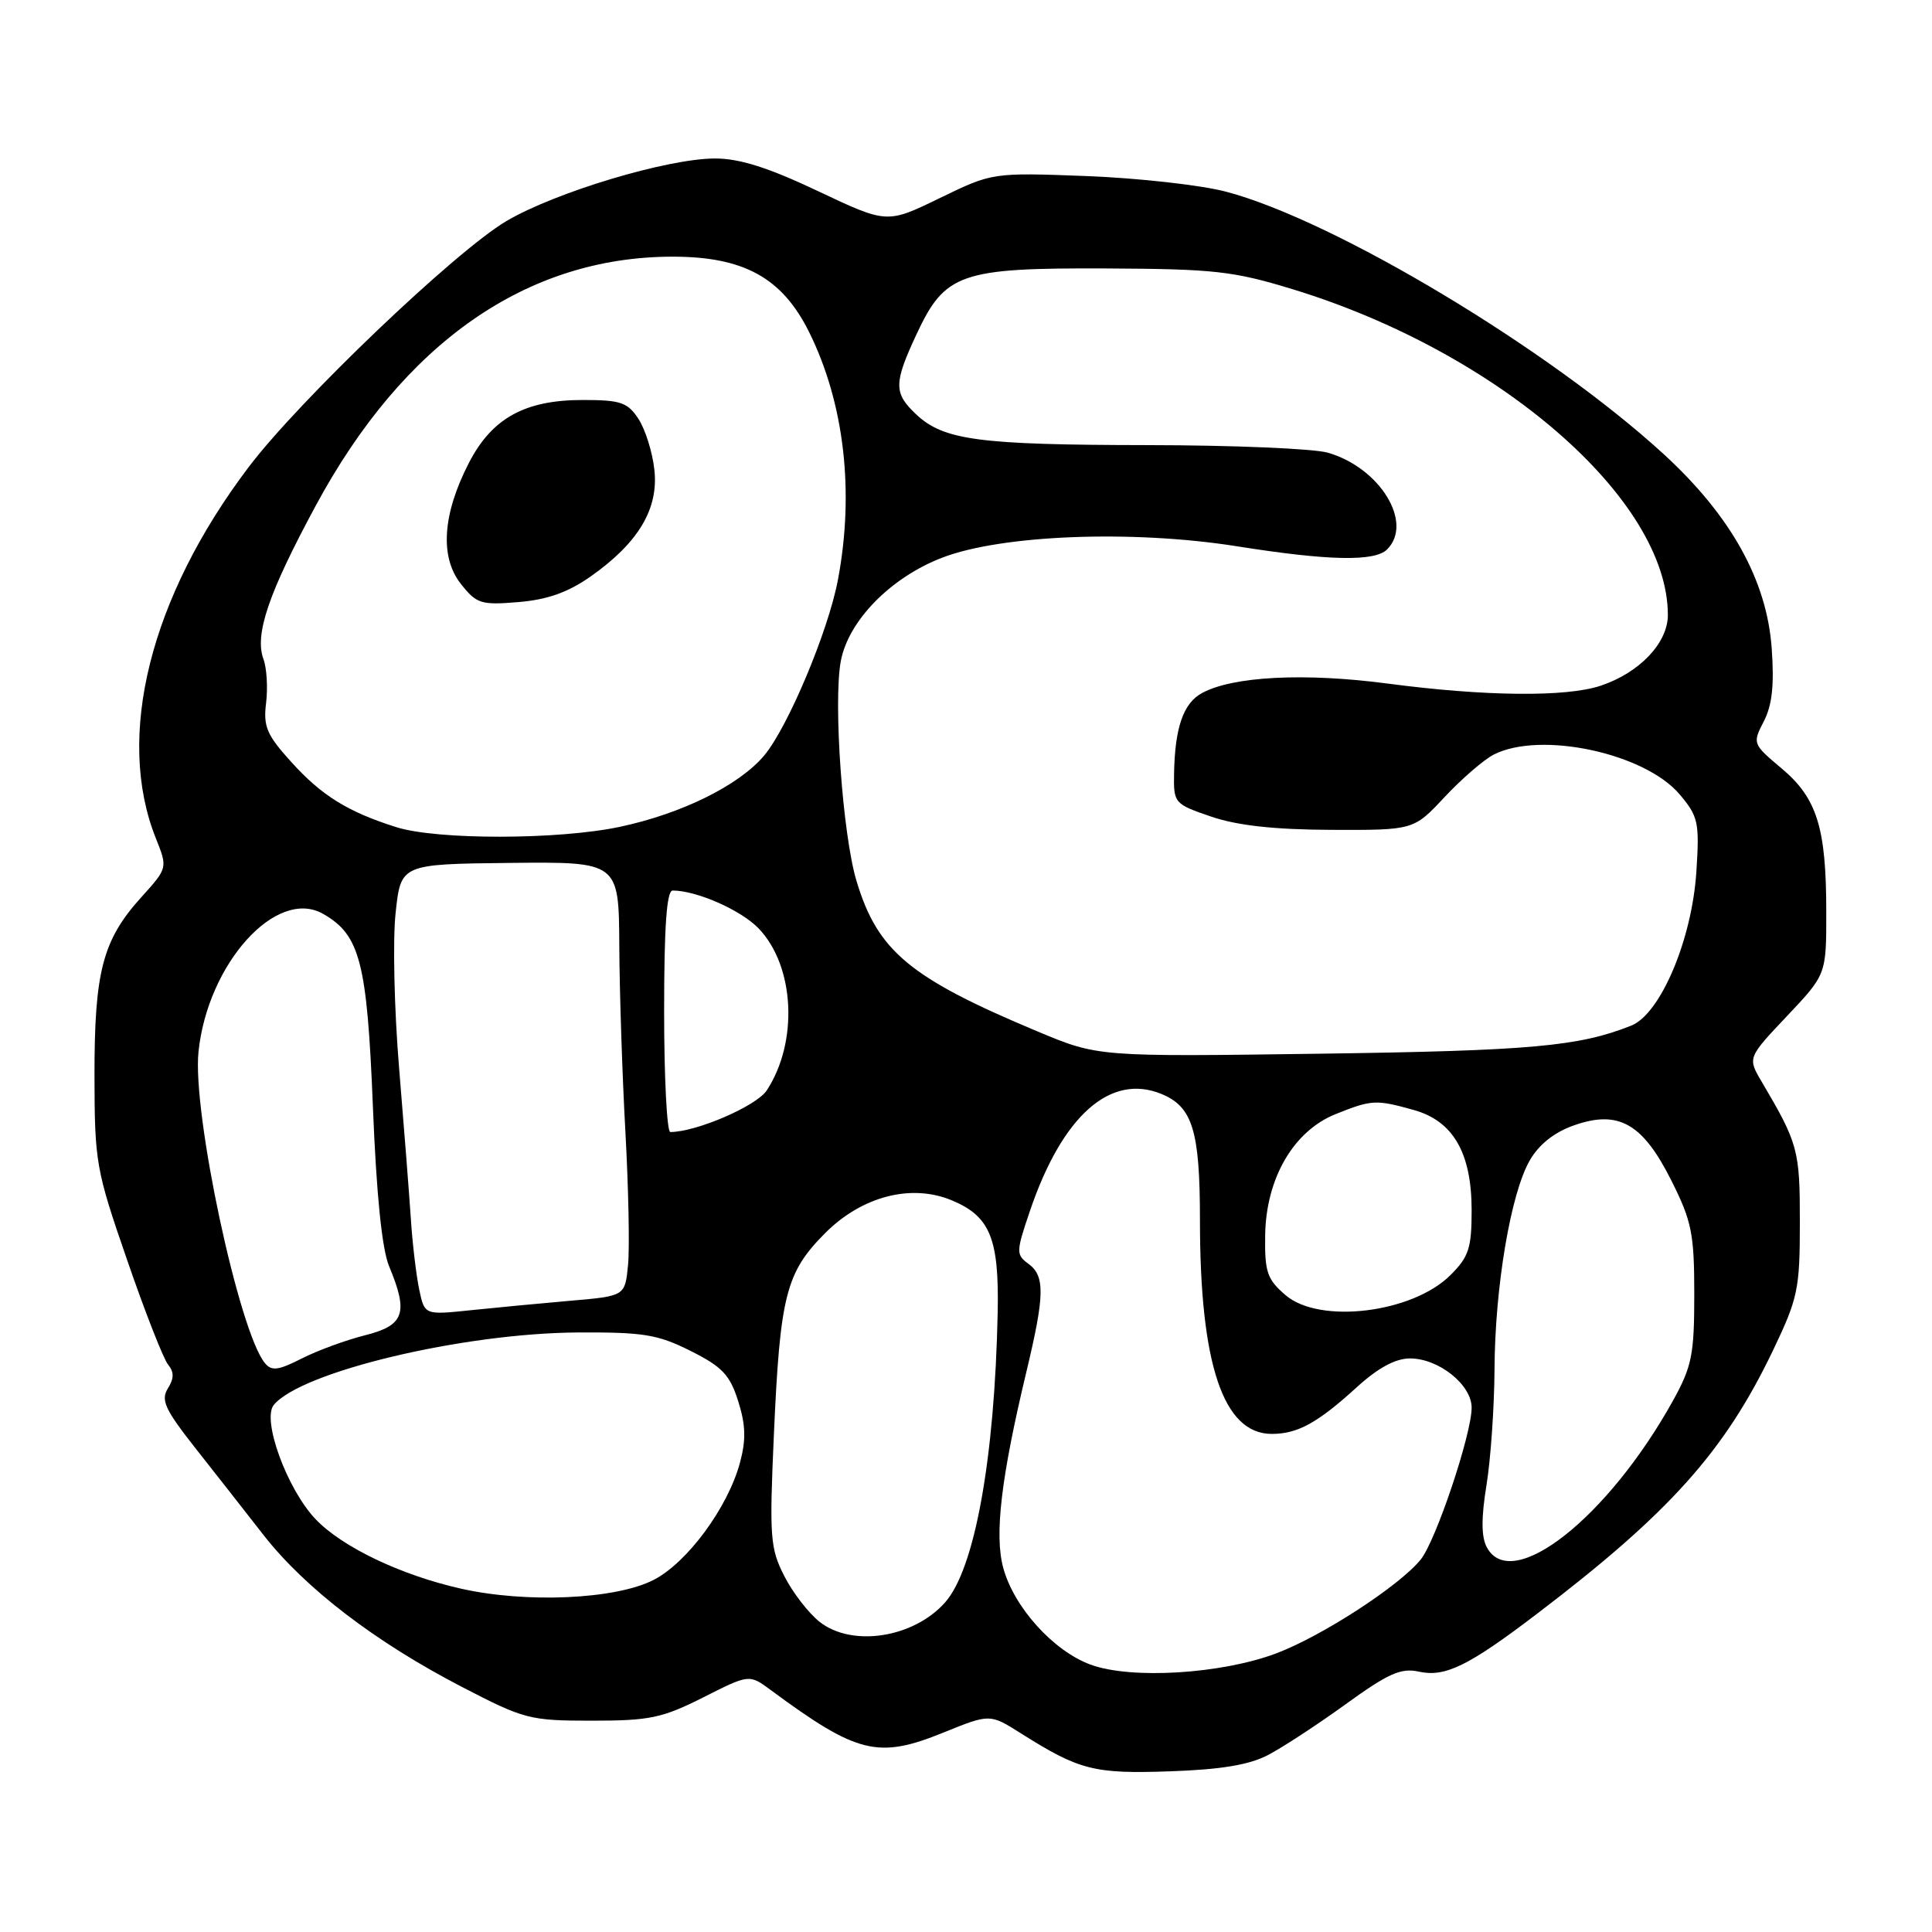 <?xml version="1.0" encoding="UTF-8" standalone="no"?>
<!DOCTYPE svg PUBLIC "-//W3C//DTD SVG 1.1//EN" "http://www.w3.org/Graphics/SVG/1.1/DTD/svg11.dtd" >
<svg xmlns="http://www.w3.org/2000/svg" xmlns:xlink="http://www.w3.org/1999/xlink" version="1.1" viewBox="0 0 256 256">
 <g >
 <path fill="currentColor"
d=" M 168.00 232.56 C 169.93 231.56 174.57 228.52 178.32 225.81 C 183.95 221.73 185.64 220.98 188.00 221.50 C 191.49 222.27 194.57 220.76 203.67 213.83 C 221.23 200.46 228.50 192.34 234.90 179.00 C 238.24 172.02 238.49 170.84 238.49 162.00 C 238.50 152.39 238.26 151.51 233.43 143.33 C 231.56 140.16 231.56 140.16 236.78 134.64 C 242.00 129.12 242.00 129.12 241.99 120.81 C 241.99 109.66 240.76 105.75 236.05 101.80 C 232.23 98.59 232.20 98.51 233.71 95.59 C 234.82 93.45 235.11 90.76 234.76 85.91 C 234.12 76.90 229.35 68.33 220.43 60.16 C 205.23 46.23 176.89 29.23 162.50 25.41 C 159.20 24.53 150.88 23.60 144.00 23.33 C 131.50 22.86 131.50 22.86 124.52 26.25 C 117.53 29.65 117.53 29.65 108.40 25.33 C 101.82 22.21 98.01 21.00 94.75 21.00 C 88.46 21.00 73.57 25.47 67.09 29.30 C 60.34 33.29 39.62 53.07 32.95 61.89 C 19.87 79.17 15.26 97.62 20.66 111.10 C 22.22 115.01 22.22 115.01 18.73 118.88 C 13.60 124.55 12.51 128.72 12.52 142.50 C 12.54 154.04 12.70 154.98 16.86 167.00 C 19.23 173.88 21.67 180.10 22.28 180.83 C 23.08 181.80 23.07 182.66 22.24 183.98 C 21.29 185.51 21.86 186.76 25.80 191.77 C 28.39 195.05 32.51 200.31 34.96 203.45 C 40.45 210.46 49.72 217.57 61.16 223.50 C 69.46 227.81 70.17 228.00 78.44 228.00 C 86.08 228.00 87.75 227.65 93.17 224.92 C 99.28 221.83 99.28 221.83 102.14 223.95 C 113.60 232.41 116.35 233.09 125.02 229.57 C 131.16 227.08 131.16 227.08 135.25 229.66 C 143.01 234.56 144.95 235.06 155.00 234.71 C 161.74 234.48 165.52 233.86 168.00 232.56 Z  M 144.50 220.57 C 139.57 218.76 134.33 212.95 132.93 207.73 C 131.75 203.36 132.65 195.77 135.99 181.82 C 138.44 171.60 138.49 169.08 136.26 167.45 C 134.62 166.25 134.63 165.87 136.47 160.46 C 140.76 147.82 147.15 142.16 153.93 144.97 C 158.03 146.67 159.00 149.85 159.00 161.68 C 159.00 180.80 162.09 190.00 168.52 190.00 C 171.94 190.00 174.58 188.55 179.73 183.86 C 182.59 181.25 184.89 180.00 186.84 180.00 C 190.64 180.00 195.00 183.49 195.00 186.52 C 195.00 190.04 190.26 204.17 188.25 206.65 C 185.42 210.14 175.18 216.79 169.11 219.08 C 161.83 221.82 149.88 222.55 144.50 220.57 Z  M 108.61 214.91 C 107.14 213.75 105.03 211.02 103.92 208.83 C 102.05 205.17 101.94 203.69 102.54 190.18 C 103.36 171.62 104.13 168.61 109.37 163.36 C 114.23 158.51 120.74 156.82 126.09 159.04 C 131.19 161.15 132.39 164.08 132.20 173.86 C 131.80 193.32 129.16 207.91 125.22 212.34 C 121.05 217.03 112.91 218.29 108.61 214.91 Z  M 61.06 210.50 C 53.11 208.71 45.29 204.97 41.80 201.28 C 38.03 197.31 34.67 188.11 36.28 186.16 C 39.90 181.76 61.30 176.66 76.50 176.56 C 85.24 176.51 87.13 176.81 91.50 179.00 C 95.69 181.10 96.71 182.17 97.81 185.65 C 98.81 188.81 98.87 190.77 98.05 193.81 C 96.45 199.76 91.06 207.07 86.60 209.35 C 81.57 211.93 69.74 212.46 61.06 210.50 Z  M 197.01 205.02 C 196.27 203.64 196.26 201.13 196.97 196.77 C 197.53 193.32 198.00 186.45 198.03 181.50 C 198.08 170.54 200.18 158.09 202.72 153.73 C 203.94 151.62 205.98 150.01 208.60 149.10 C 214.49 147.04 217.69 148.87 221.50 156.50 C 224.17 161.83 224.50 163.50 224.50 171.50 C 224.50 179.50 224.19 181.06 221.68 185.59 C 213.07 201.12 200.30 211.17 197.01 205.02 Z  M 35.11 180.63 C 31.67 176.49 25.47 147.45 26.30 139.38 C 27.51 127.67 36.63 117.57 42.81 121.09 C 47.71 123.88 48.64 127.50 49.41 146.62 C 49.88 158.32 50.61 165.52 51.56 167.79 C 54.15 174.00 53.58 175.62 48.37 176.93 C 45.82 177.57 42.04 178.96 39.96 180.02 C 36.90 181.58 35.99 181.70 35.11 180.63 Z  M 55.55 170.88 C 55.16 169.02 54.65 164.80 54.44 161.50 C 54.22 158.20 53.52 149.19 52.88 141.48 C 52.24 133.78 52.03 124.55 52.42 120.98 C 53.11 114.50 53.11 114.50 67.56 114.34 C 82.00 114.19 82.00 114.19 82.06 125.34 C 82.09 131.48 82.46 142.57 82.87 150.00 C 83.28 157.43 83.44 165.35 83.22 167.61 C 82.82 171.73 82.82 171.73 75.66 172.35 C 71.72 172.69 65.75 173.26 62.38 173.61 C 56.26 174.25 56.26 174.25 55.55 170.88 Z  M 170.34 171.61 C 167.90 169.52 167.57 168.55 167.64 163.69 C 167.75 156.13 171.40 149.86 176.99 147.62 C 181.76 145.71 182.32 145.68 187.30 147.07 C 192.54 148.52 194.99 152.74 195.00 160.33 C 195.00 165.38 194.63 166.53 192.20 168.95 C 187.16 173.99 174.84 175.49 170.34 171.61 Z  M 88.00 134.00 C 88.00 122.74 88.34 118.00 89.13 118.00 C 92.31 118.00 98.20 120.60 100.53 123.03 C 105.31 128.02 105.81 138.06 101.60 144.48 C 100.25 146.55 92.26 150.00 88.82 150.00 C 88.37 150.00 88.00 142.80 88.00 134.00 Z  M 137.50 136.68 C 120.56 129.59 116.30 126.05 113.50 116.76 C 111.65 110.66 110.40 93.03 111.41 87.60 C 112.42 82.24 118.01 76.53 124.83 73.90 C 132.71 70.86 150.00 70.19 163.87 72.38 C 176.02 74.31 182.16 74.44 183.80 72.80 C 187.33 69.27 182.84 61.96 175.93 59.98 C 174.05 59.44 163.29 58.99 152.01 58.98 C 129.68 58.95 125.05 58.33 121.40 54.91 C 118.41 52.10 118.41 50.80 121.43 44.32 C 125.21 36.20 127.26 35.49 146.50 35.57 C 160.90 35.64 163.38 35.91 171.30 38.33 C 198.58 46.67 221.00 66.13 221.00 81.49 C 221.00 85.19 217.25 89.14 212.10 90.86 C 207.53 92.39 196.77 92.28 183.90 90.58 C 172.85 89.12 163.34 89.61 159.26 91.84 C 156.80 93.18 155.68 96.40 155.57 102.50 C 155.50 106.42 155.59 106.53 160.50 108.21 C 163.97 109.39 168.85 109.93 176.41 109.96 C 187.32 110.00 187.32 110.00 191.41 105.62 C 193.66 103.22 196.58 100.69 197.90 100.00 C 204.09 96.82 217.96 99.78 222.59 105.29 C 225.03 108.19 225.20 108.98 224.78 115.47 C 224.21 124.47 220.03 134.35 216.15 135.90 C 209.23 138.66 202.82 139.23 175.00 139.62 C 145.50 140.03 145.50 140.03 137.50 136.68 Z  M 52.50 109.60 C 46.08 107.57 42.60 105.41 38.58 100.95 C 35.34 97.38 34.87 96.26 35.26 93.14 C 35.50 91.14 35.35 88.53 34.91 87.34 C 33.71 84.07 35.57 78.61 41.84 67.00 C 53.47 45.43 69.76 34.05 89.04 34.01 C 98.54 33.99 103.64 36.80 107.21 44.00 C 111.88 53.42 113.24 65.18 111.02 76.88 C 109.73 83.68 104.39 96.38 101.25 100.12 C 97.93 104.06 90.31 107.83 82.13 109.56 C 73.98 111.29 57.90 111.31 52.50 109.60 Z  M 78.27 76.38 C 84.58 71.94 87.28 67.43 86.71 62.26 C 86.46 59.93 85.51 56.90 84.60 55.51 C 83.16 53.31 82.24 53.00 77.21 53.00 C 69.55 53.00 65.18 55.41 62.13 61.34 C 58.63 68.13 58.26 73.80 61.06 77.36 C 63.15 80.01 63.73 80.19 68.69 79.78 C 72.54 79.46 75.27 78.49 78.27 76.38 Z "/>
</g>
</svg>